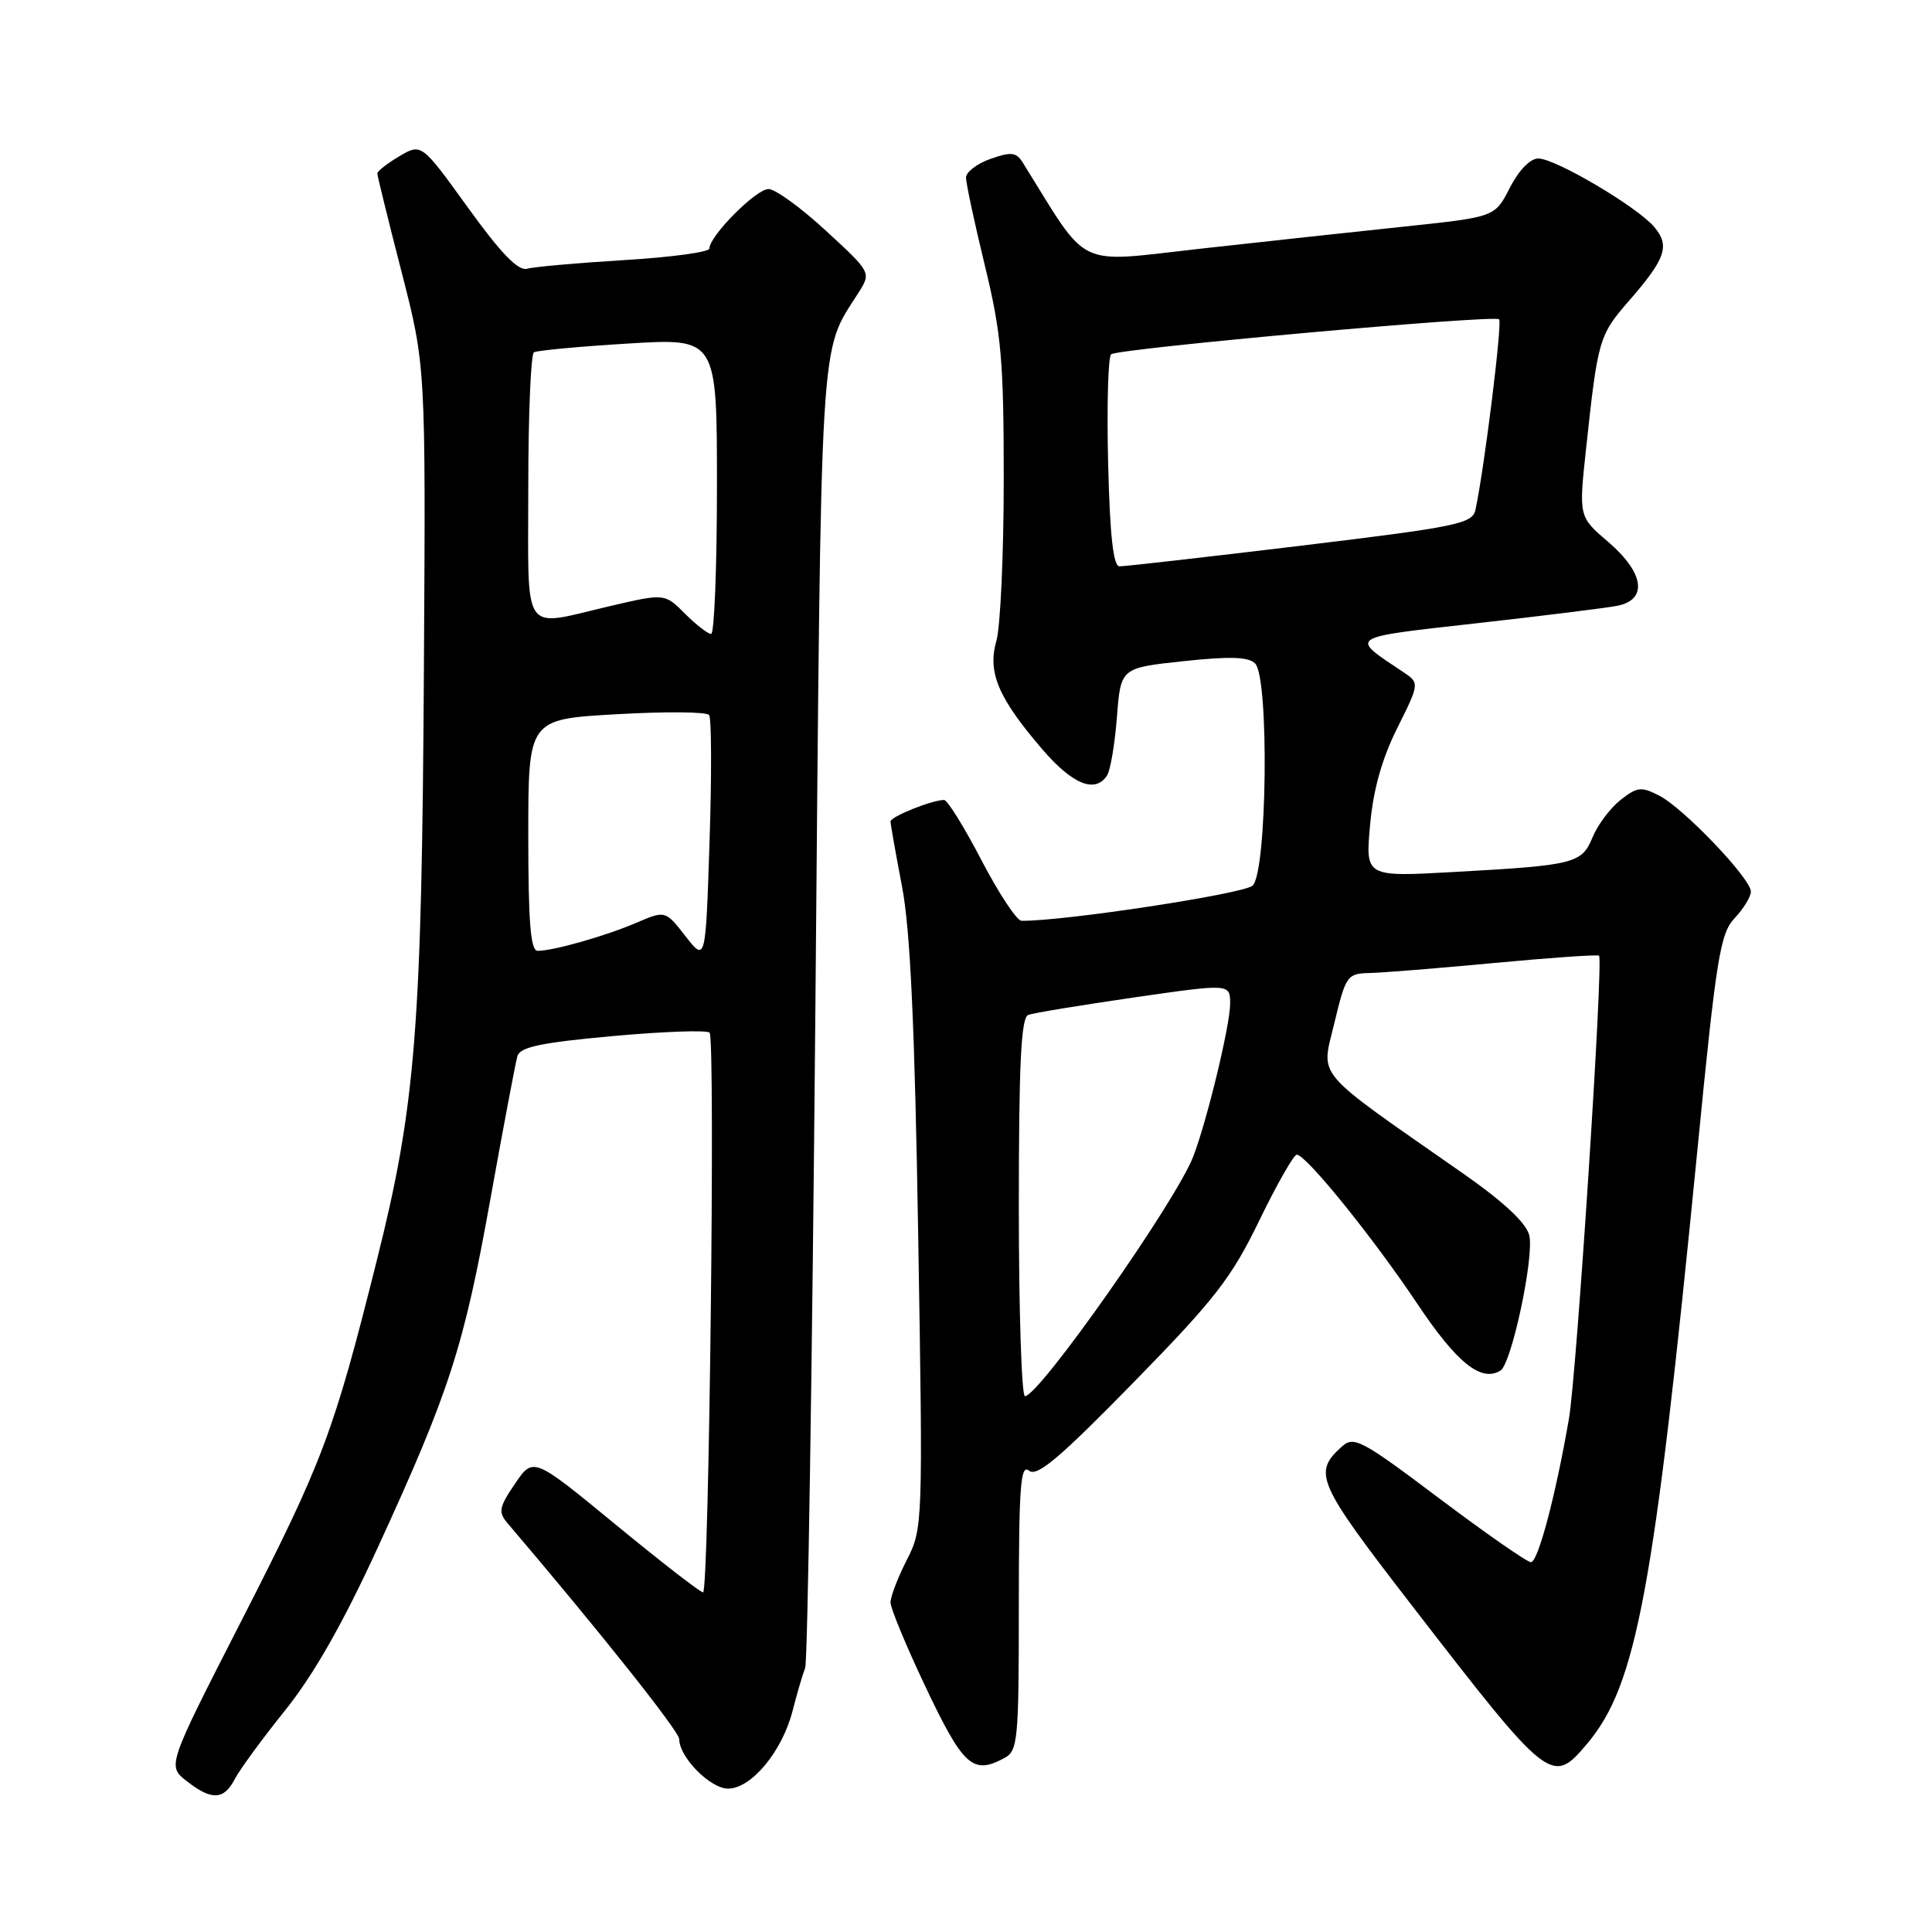 <?xml version="1.0" encoding="UTF-8" standalone="no"?>
<!DOCTYPE svg PUBLIC "-//W3C//DTD SVG 1.1//EN" "http://www.w3.org/Graphics/SVG/1.1/DTD/svg11.dtd" >
<svg xmlns="http://www.w3.org/2000/svg" xmlns:xlink="http://www.w3.org/1999/xlink" version="1.1" viewBox="0 0 256 256">
 <g >
 <path fill="currentColor"
d=" M 31.10 235.75 C 31.74 234.51 34.76 230.39 37.81 226.59 C 41.58 221.89 45.48 215.03 50.04 205.09 C 59.56 184.38 61.46 178.49 64.98 158.88 C 66.70 149.32 68.31 140.80 68.56 139.94 C 68.91 138.73 71.69 138.15 81.26 137.28 C 87.99 136.67 93.74 136.47 94.03 136.84 C 94.80 137.81 93.95 211.00 93.16 211.00 C 92.80 211.00 87.59 206.96 81.58 202.02 C 70.66 193.04 70.66 193.04 68.24 196.60 C 66.12 199.72 66.00 200.35 67.25 201.83 C 79.45 216.15 90.00 229.42 90.00 230.44 C 90.00 232.84 94.11 237.00 96.48 237.00 C 99.56 237.00 103.65 232.06 105.02 226.70 C 105.61 224.39 106.37 221.82 106.69 221.00 C 107.02 220.18 107.62 181.01 108.04 133.98 C 108.84 42.19 108.55 47.00 113.74 38.81 C 115.45 36.11 115.45 36.11 109.47 30.60 C 106.19 27.57 102.76 25.07 101.85 25.05 C 100.23 25.00 94.00 31.26 94.00 32.93 C 94.00 33.40 88.94 34.09 82.75 34.46 C 76.56 34.84 70.76 35.35 69.85 35.61 C 68.67 35.94 66.40 33.60 62.02 27.53 C 55.85 18.98 55.85 18.98 52.92 20.70 C 51.32 21.65 50.00 22.68 50.00 22.99 C 50.00 23.30 51.44 29.16 53.21 36.03 C 56.41 48.50 56.41 48.50 56.17 88.50 C 55.89 136.34 55.08 146.48 49.92 167.05 C 44.19 189.92 42.79 193.63 32.00 214.74 C 22.16 233.98 22.16 233.98 24.72 235.99 C 28.02 238.59 29.66 238.53 31.10 235.75 Z  M 133.07 232.96 C 134.87 232.00 135.00 230.69 135.00 212.84 C 135.00 197.00 135.23 193.94 136.34 194.87 C 137.39 195.74 140.36 193.24 150.14 183.24 C 160.98 172.16 163.16 169.36 166.85 161.75 C 169.18 156.94 171.43 153.00 171.83 153.00 C 173.06 153.00 181.95 164.00 187.81 172.77 C 193.02 180.58 196.27 183.19 198.82 181.61 C 200.30 180.70 203.33 166.44 202.63 163.67 C 202.22 162.02 199.21 159.22 193.75 155.41 C 173.77 141.46 175.05 142.95 176.81 135.56 C 178.32 129.28 178.51 129.00 181.44 128.93 C 183.12 128.90 190.57 128.30 198.00 127.60 C 205.43 126.90 211.67 126.47 211.88 126.63 C 212.49 127.11 208.93 181.97 207.89 188.00 C 206.16 198.05 203.80 207.00 202.86 207.00 C 202.36 207.00 196.90 203.20 190.73 198.56 C 180.38 190.77 179.39 190.24 177.79 191.69 C 173.93 195.18 174.48 196.42 187.07 212.72 C 205.36 236.39 205.63 236.60 210.33 231.02 C 216.85 223.27 219.17 210.78 224.88 152.72 C 227.42 126.84 227.92 123.71 229.85 121.66 C 231.03 120.40 232.00 118.82 232.00 118.14 C 232.00 116.42 223.12 107.11 219.88 105.44 C 217.49 104.20 216.94 104.26 214.74 105.99 C 213.38 107.06 211.72 109.27 211.04 110.91 C 209.58 114.43 208.73 114.65 192.71 115.54 C 180.92 116.20 180.92 116.20 181.54 109.35 C 181.95 104.69 183.10 100.58 185.13 96.50 C 188.12 90.50 188.12 90.50 185.86 89.00 C 178.79 84.29 178.44 84.52 195.62 82.59 C 204.36 81.61 212.74 80.57 214.25 80.28 C 218.38 79.49 217.89 75.92 213.10 71.81 C 209.19 68.47 209.19 68.47 210.16 59.49 C 211.72 44.96 211.87 44.43 215.85 39.86 C 220.72 34.27 221.30 32.57 219.20 30.08 C 216.95 27.41 206.10 21.00 203.83 21.00 C 202.76 21.00 201.25 22.56 200.06 24.88 C 198.09 28.75 198.09 28.75 186.29 30.00 C 179.81 30.68 167.58 32.01 159.11 32.95 C 142.23 34.82 144.47 35.90 135.50 21.51 C 134.66 20.17 133.98 20.09 131.25 21.05 C 129.46 21.68 128.00 22.80 128.00 23.53 C 128.00 24.27 129.12 29.51 130.50 35.19 C 132.69 44.23 133.00 47.72 133.00 63.51 C 133.00 73.41 132.56 83.04 132.03 84.91 C 130.83 89.08 132.25 92.45 138.08 99.25 C 142.11 103.95 145.12 105.17 146.69 102.75 C 147.14 102.06 147.72 98.58 148.00 95.00 C 148.50 88.50 148.50 88.50 156.81 87.61 C 162.94 86.95 165.43 87.03 166.31 87.91 C 168.19 89.79 167.90 115.56 165.98 117.35 C 164.80 118.44 140.91 122.08 135.36 122.01 C 134.74 122.01 132.35 118.40 130.06 114.00 C 127.77 109.60 125.54 106.00 125.10 106.00 C 123.51 106.00 118.00 108.21 118.00 108.85 C 118.00 109.21 118.68 113.07 119.52 117.44 C 120.62 123.21 121.21 135.89 121.67 163.94 C 122.30 202.07 122.28 202.55 120.15 206.71 C 118.97 209.03 118.00 211.55 118.00 212.33 C 118.00 213.10 120.04 218.03 122.53 223.29 C 127.63 234.06 128.88 235.21 133.07 232.96 Z  M 90.83 124.05 C 88.16 120.63 88.16 120.63 84.33 122.27 C 80.28 124.01 73.34 125.99 71.25 125.99 C 70.30 126.00 70.00 122.27 70.00 110.65 C 70.00 95.30 70.00 95.30 81.69 94.64 C 88.11 94.27 93.63 94.31 93.96 94.74 C 94.28 95.16 94.31 102.69 94.02 111.48 C 93.50 127.47 93.50 127.47 90.83 124.05 Z  M 90.76 81.31 C 88.07 78.62 88.07 78.62 80.79 80.32 C 68.97 83.08 70.00 84.59 70.00 64.56 C 70.00 54.97 70.34 46.92 70.75 46.68 C 71.16 46.44 76.79 45.91 83.25 45.52 C 95.00 44.80 95.00 44.80 95.00 64.40 C 95.00 75.18 94.65 84.00 94.23 84.00 C 93.80 84.00 92.24 82.79 90.76 81.31 Z  M 135.00 159.97 C 135.00 140.86 135.30 134.83 136.25 134.48 C 136.94 134.22 143.24 133.19 150.25 132.17 C 163.00 130.33 163.00 130.33 163.00 133.01 C 163.00 135.83 159.92 148.58 158.10 153.27 C 155.81 159.21 137.69 185.00 135.81 185.00 C 135.37 185.00 135.00 173.74 135.00 159.97 Z  M 146.83 61.25 C 146.65 53.69 146.83 47.25 147.24 46.94 C 148.28 46.17 198.01 41.68 198.64 42.31 C 199.08 42.75 196.69 62.05 195.51 67.53 C 195.11 69.40 193.23 69.79 172.29 72.32 C 159.75 73.83 148.97 75.06 148.33 75.04 C 147.51 75.01 147.06 70.88 146.83 61.25 Z "/>
</g>
</svg>